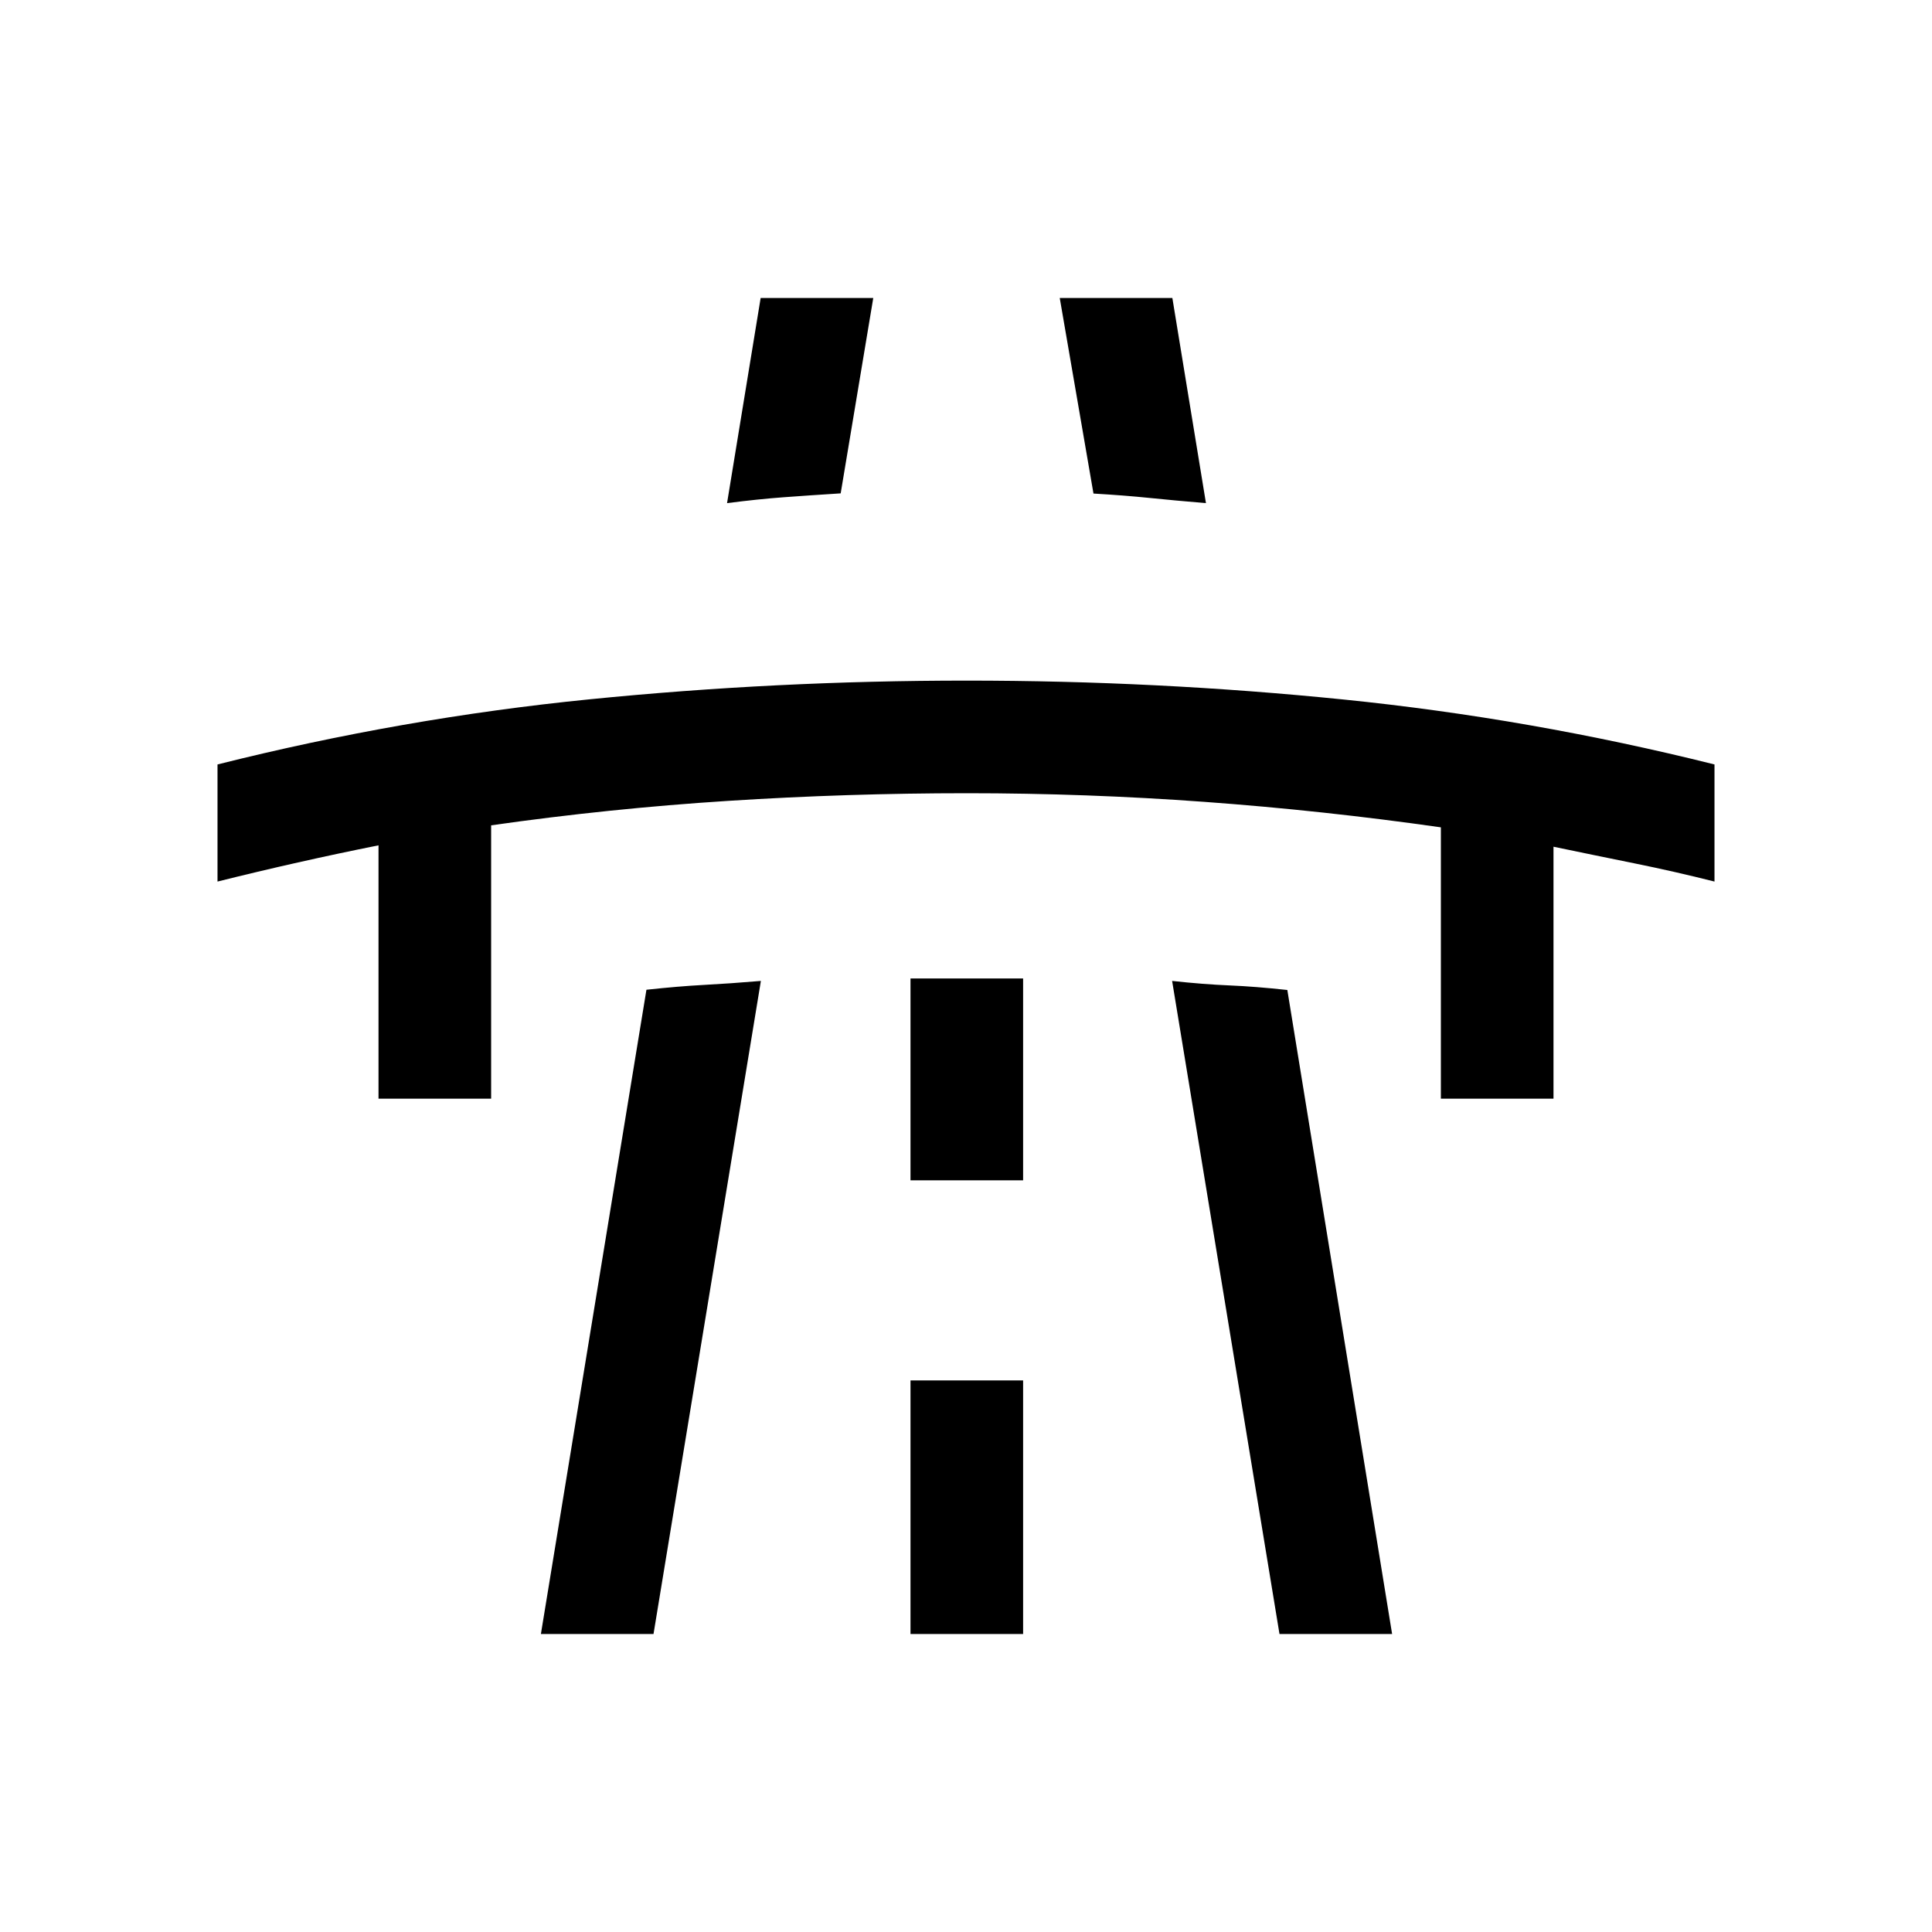 <svg xmlns="http://www.w3.org/2000/svg" height="24" viewBox="0 -960 960 960" width="24"><path d="M108.08-521.96v-58.19q91.86-23.07 184.8-32.36 92.93-9.3 187.48-9.3 94.55 0 187.24 9.39 92.69 9.39 184.32 32.27v58.19q-19.81-5-39.9-9.07-20.1-4.07-40.1-8.24v125.19h-55.96V-548.9q-58.69-8.37-117.48-12.66-58.79-4.29-117.98-4.29-59.38 0-118.58 3.79-59.19 3.79-117.88 12.16v135.82h-55.96v-125.88q-20 4-40 8.5t-40 9.5Zm160.69 373.88 52.44-320.12q15.83-1.72 28.52-2.4 12.69-.67 28.35-1.98l-53.35 324.5h-55.96Zm109.19-663.84h55.96l-16.19 97.07q-15.82 1-28.33 1.93-12.51.92-28.13 2.92l16.69-101.92Zm74.46 663.84h55.96v-126h-55.96v126Zm0-225.42h55.96v-100.31h-55.96v100.31Zm74.16-438.42h55.96L599.23-710q-15.65-1.31-28.04-2.58-12.38-1.27-27.85-2.18l-16.76-97.16Zm109.19 663.84-53.35-324.5q15.66 1.7 28.54 2.23 12.88.54 28.71 2.27l52.06 320h-55.96Z"/></svg>